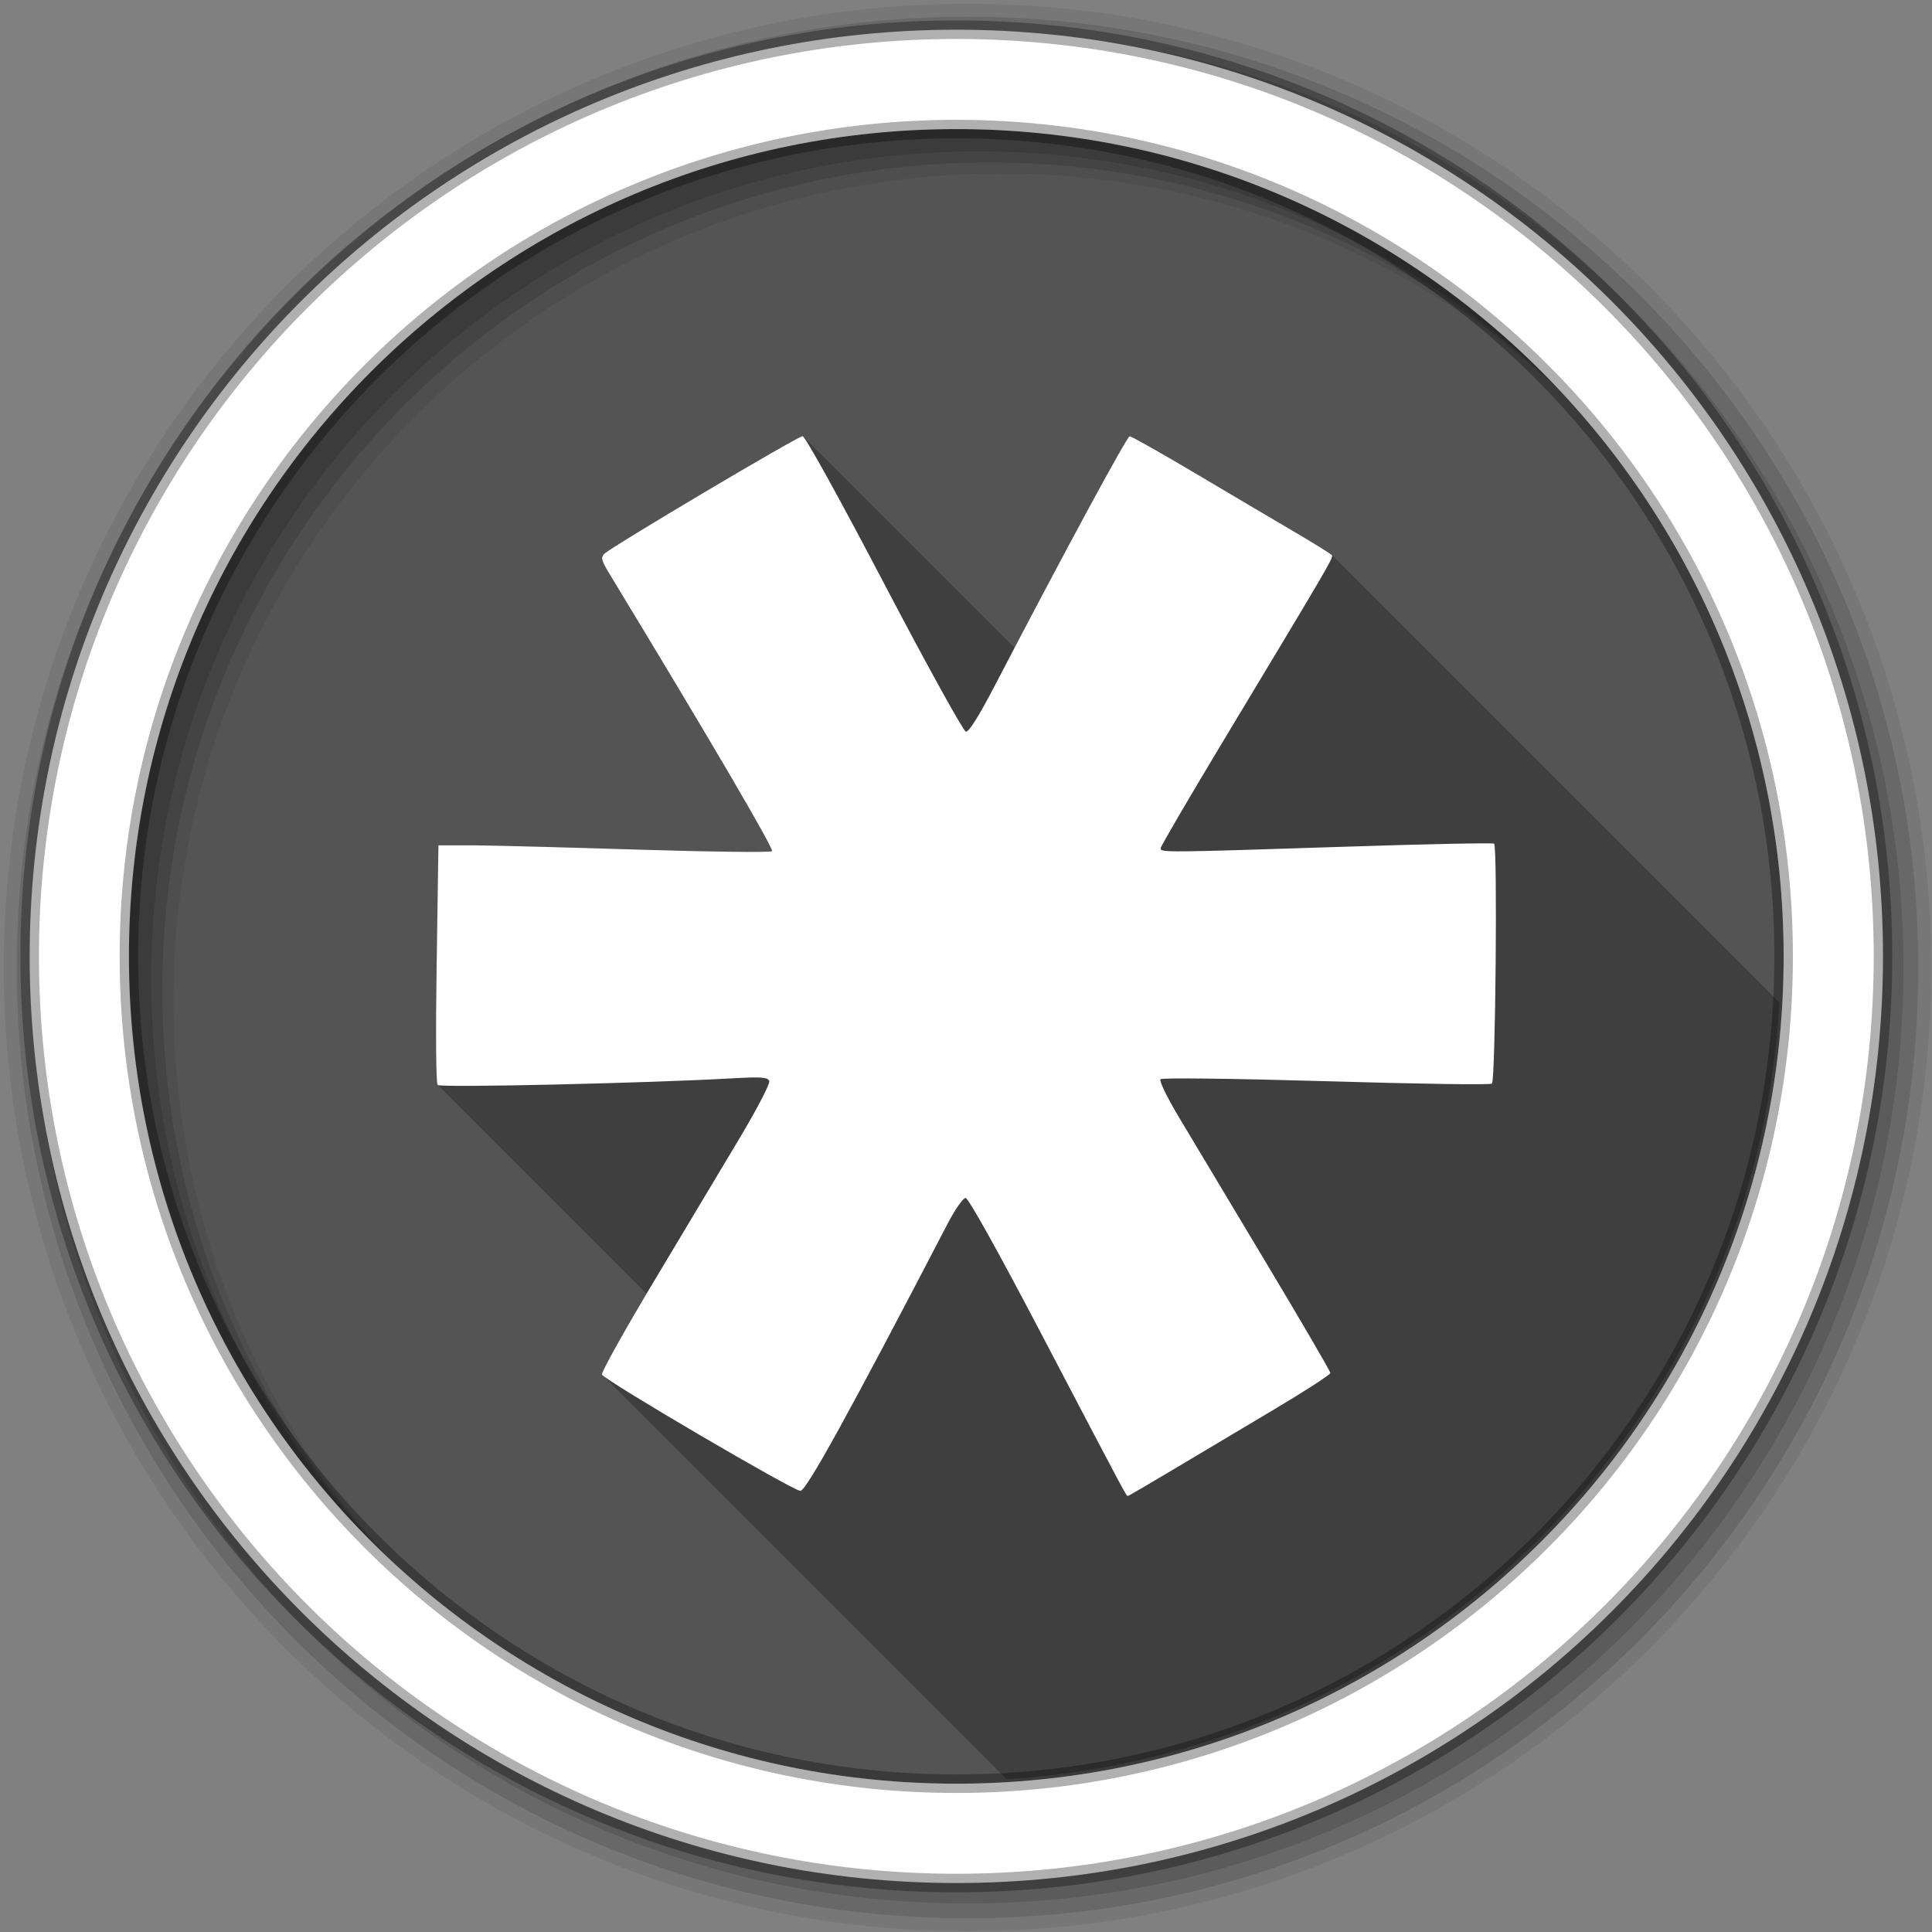 <?xml version="1.0" encoding="UTF-8" standalone="no"?>
<svg xmlns="http://www.w3.org/2000/svg" xmlns:sodipodi="http://sodipodi.sourceforge.net/DTD/sodipodi-0.dtd" xmlns:inkscape="http://www.inkscape.org/namespaces/inkscape" width="512" height="512" viewBox="0 0 135.467 135.467" version="1.1">
 <rect x="0" y="0" width="135.467" height="135.467" fill="#808080" stroke="none"/>
 <g transform="translate(0,-161.533)" id="layer1" inkscape:groupmode="layer" inkscape:label="Layer 1">
  <g transform="translate(-125.79,208.189)" id="g7393">
   <g transform="matrix(0.265,0,0,0.265,125.79,-46.656)" id="g7964" fill-rule="evenodd">
    <path inkscape:connector-curvature="0" id="path7966" d="m 471.95,253.05 c 0,120.9 -98.01,218.91 -218.91,218.91 -120.9,0 -218.91,-98.01 -218.91,-218.91 0,-120.9 98.01,-218.91 218.91,-218.91 120.9,0 218.91,98.01 218.91,218.91" fill="#545454"/>
    <path inkscape:connector-curvature="0" id="path7968" d="M 256,1 C 115.17,1 1,115.17 1,256 1,396.83 115.17,511 256,511 396.83,511 511,396.83 511,256 511,115.17 396.83,1 256,1 m 8.827,44.931 c 120.9,0 218.9,98 218.9,218.9 0,120.9 -98,218.9 -218.9,218.9 -120.9,0 -218.93,-98 -218.93,-218.9 0,-120.9 98.03,-218.9 218.93,-218.9" fill-opacity="0.067"/>
    <g id="g7970" fill-opacity="0.129">
     <path inkscape:connector-curvature="0" id="path7972" d="M 256,4.43 C 117.06,4.43 4.43,117.06 4.43,256 4.43,394.94 117.06,507.57 256,507.57 394.94,507.57 507.57,394.94 507.57,256 507.57,117.06 394.94,4.43 256,4.43 m 5.885,38.556 c 120.9,0 218.9,98 218.9,218.9 0,120.9 -98,218.9 -218.9,218.9 -120.9,0 -218.93,-98 -218.93,-218.9 0,-120.9 98.03,-218.9 218.93,-218.9"/>
     <path inkscape:connector-curvature="0" id="path7974" d="M 256,8.36 C 119.23,8.36 8.36,119.23 8.36,256 8.36,392.77 119.23,503.64 256,503.64 392.77,503.64 503.64,392.77 503.64,256 503.64,119.23 392.77,8.36 256,8.36 m 2.942,31.691 c 120.9,0 218.9,98 218.9,218.9 0,120.9 -98,218.9 -218.9,218.9 -120.9,0 -218.93,-98 -218.93,-218.9 0,-120.9 98.03,-218.9 218.93,-218.9"/>
    </g>
    <path inkscape:connector-curvature="0" id="path7976" d="M 253.04,7.86 C 117.62,7.86 7.85,117.64 7.85,253.05 c 0,135.42 109.78,245.19 245.19,245.19 135.42,0 245.19,-109.78 245.19,-245.19 C 498.23,117.63 388.45,7.86 253.04,7.86 m 0,26.297 c 120.9,0 218.9,98 218.9,218.9 0,120.9 -98,218.9 -218.9,218.9 -120.9,0 -218.93,-98 -218.93,-218.9 0,-120.9 98.03,-218.9 218.93,-218.9 z" stroke-opacity="0.31" fill="#ffffff" stroke="#000000" stroke-width="4.904"/>
   </g>
   <path inkscape:connector-curvature="0" id="path8024" d="m 182.073,-16.081 c -0.332,0 -13.396,7.75 -13.901,8.25 -0.271,0.268 -0.212,0.473 0.413,1.503 6.9,11.365 11.499,19.211 11.34,19.352 -0.108,0.097 -4.268,0.048 -9.239,-0.106 -4.972,-0.155 -10.189,-0.294 -11.595,-0.303 l -2.556,0 -0.124,8.3 c -0.076,4.876 -0.048,8.381 0.069,8.504 l 0,5.29e-4 14.647,14.647 c -1.797,3.032 -3.18,5.52 -3.128,5.654 0.003,0.008 0.012,0.019 0.026,0.034 l 28.345,28.345 C 225.559,76.293 248.893,52.873 250.562,23.649 L 219.178,-7.735 c -0.137,-0.137 -1.36,-0.89 -2.793,-1.73 -1.488,-0.872 -4.608,-2.719 -6.937,-4.1 -2.33,-1.38 -4.329,-2.505 -4.444,-2.505 -0.168,0 -3.827,6.733 -8.075,14.843 l -14.822,-14.822 -0.032,-0.033" opacity="0.25"/>
   <path inkscape:connector-curvature="0" id="path8026" d="m 182.073,-16.078 c -0.332,0 -13.397,7.75 -13.904,8.25 -0.271,0.268 -0.212,0.474 0.413,1.503 6.9,11.365 11.496,19.211 11.34,19.352 -0.108,0.097 -4.268,0.048 -9.239,-0.106 -4.972,-0.155 -10.189,-0.294 -11.595,-0.303 l -2.556,0 -0.124,8.299 c -0.076,4.876 -0.048,8.381 0.069,8.504 0.189,0.2 14.695,-0.128 20.653,-0.466 2.055,-0.116 2.495,-0.082 2.597,0.188 0.07,0.188 -0.861,1.974 -2.163,4.15 -1.258,2.102 -3.949,6.6 -5.98,9.993 -2.03,3.393 -3.645,6.29 -3.589,6.436 0.143,0.379 13.388,8.144 13.917,8.159 0.408,0 3.427,-5.469 10.321,-18.731 0.516,-0.994 1.085,-1.807 1.261,-1.807 0.196,0 2.226,3.642 5.229,9.372 6.206,11.844 6.035,11.518 6.152,11.518 0.055,0 1.512,-0.851 3.238,-1.884 1.726,-1.033 4.896,-2.918 7.048,-4.199 2.152,-1.28 3.913,-2.421 3.913,-2.534 0,-0.114 -2.051,-3.631 -4.561,-7.819 -2.51,-4.189 -5.231,-8.734 -6.049,-10.099 -0.836,-1.396 -1.409,-2.572 -1.302,-2.682 0.107,-0.111 5.189,-0.048 11.623,0.14 6.285,0.188 11.513,0.268 11.616,0.169 0.249,-0.239 0.397,-16.669 0.152,-16.825 -0.106,-0.067 -4.891,0.031 -10.631,0.22 -12.472,0.405 -12.753,0.408 -12.753,0.106 0,-0.13 2.004,-3.56 4.451,-7.622 7.303,-12.13 7.667,-12.753 7.565,-12.922 -0.054,-0.092 -1.316,-0.871 -2.804,-1.744 -1.488,-0.872 -4.608,-2.719 -6.937,-4.1 -2.33,-1.38 -4.329,-2.505 -4.444,-2.505 -0.186,0 -4.632,8.213 -9.432,17.439 -1.136,2.182 -1.843,3.312 -2.053,3.275 -0.176,-0.031 -2.756,-4.701 -5.732,-10.382 -3.082,-5.882 -5.539,-10.332 -5.711,-10.332 z" fill="#ffffff"/>
  </g>
 </g>
</svg>
